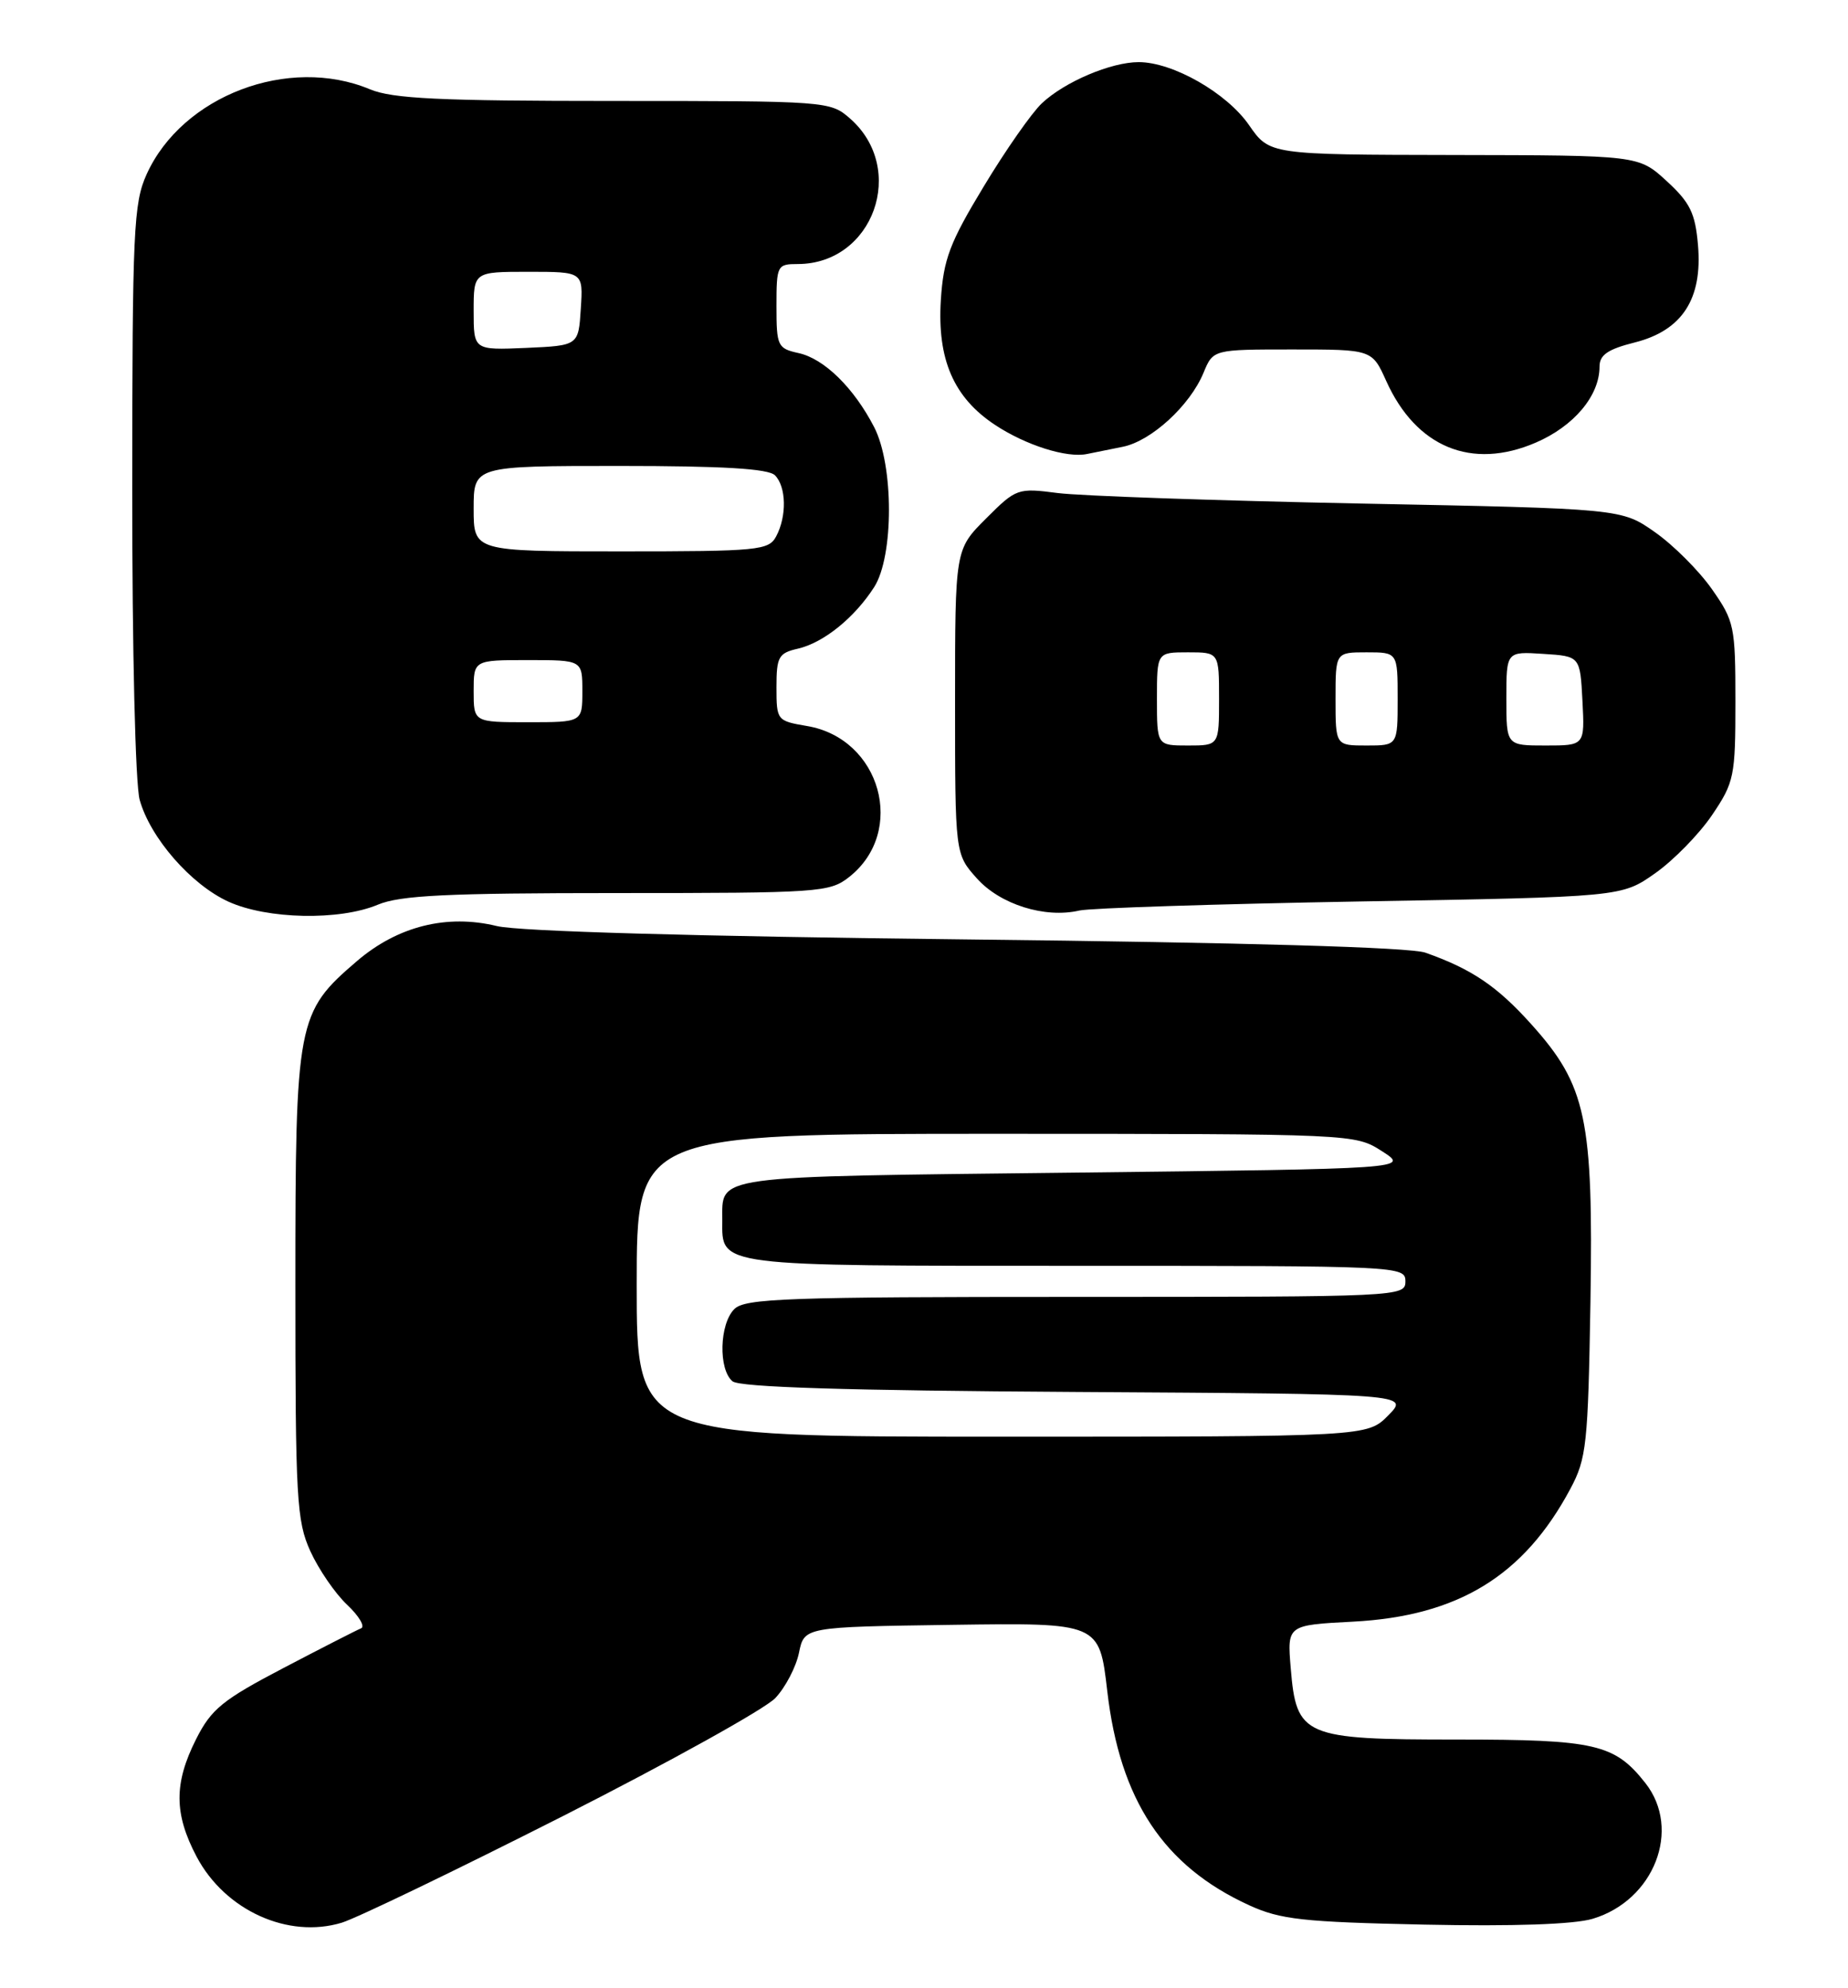 <?xml version="1.0" encoding="UTF-8" standalone="no"?>
<!DOCTYPE svg PUBLIC "-//W3C//DTD SVG 1.1//EN" "http://www.w3.org/Graphics/SVG/1.1/DTD/svg11.dtd" >
<svg xmlns="http://www.w3.org/2000/svg" xmlns:xlink="http://www.w3.org/1999/xlink" version="1.1" viewBox="0 0 238 256">
 <g >
 <path fill="currentColor"
d=" M 72.53 233.84 C 86.26 226.87 98.56 220.04 99.86 218.65 C 101.16 217.27 102.53 214.64 102.90 212.82 C 103.58 209.50 103.58 209.50 122.58 209.23 C 141.58 208.96 141.58 208.96 142.60 217.74 C 144.23 231.81 149.86 240.30 160.88 245.34 C 164.91 247.18 167.80 247.50 183.44 247.83 C 194.88 248.07 202.74 247.80 205.12 247.08 C 213.04 244.71 216.59 235.57 211.91 229.61 C 207.94 224.57 205.48 224.00 187.66 224.00 C 167.86 224.00 166.96 223.61 166.23 214.80 C 165.77 209.26 165.77 209.26 174.25 208.82 C 187.78 208.11 196.25 202.93 202.24 191.72 C 204.33 187.82 204.52 185.99 204.83 167.69 C 205.21 144.06 204.31 139.78 197.21 131.89 C 192.80 126.98 189.54 124.78 183.56 122.67 C 181.60 121.98 160.36 121.37 124.50 120.97 C 89.54 120.58 66.81 119.93 64.00 119.25 C 57.55 117.68 51.23 119.26 45.98 123.75 C 38.24 130.38 38.04 131.39 38.04 165.50 C 38.04 193.01 38.20 195.85 39.97 199.75 C 41.04 202.09 43.16 205.19 44.70 206.64 C 46.24 208.09 47.05 209.46 46.50 209.68 C 45.95 209.90 41.45 212.20 36.50 214.79 C 28.65 218.90 27.21 220.07 25.25 223.96 C 22.39 229.64 22.41 233.56 25.32 239.08 C 28.98 246.00 37.10 249.69 44.03 247.58 C 45.97 246.98 58.79 240.80 72.53 233.84 Z  M 48.65 116.50 C 51.55 115.29 57.53 115.00 79.49 115.00 C 105.49 115.00 106.85 114.91 109.35 112.94 C 116.78 107.10 113.44 95.09 103.94 93.49 C 100.06 92.83 100.00 92.76 100.00 88.49 C 100.00 84.58 100.27 84.10 102.75 83.53 C 106.07 82.77 110.06 79.54 112.59 75.59 C 115.12 71.61 115.12 59.92 112.58 55.00 C 109.97 49.94 106.14 46.19 102.86 45.47 C 100.14 44.87 100.00 44.57 100.00 39.42 C 100.00 34.17 100.09 34.00 102.75 34.00 C 112.48 33.98 116.87 21.73 109.46 15.25 C 106.93 13.03 106.49 13.00 79.07 13.00 C 56.60 13.00 50.55 12.71 47.65 11.50 C 37.17 7.12 23.48 12.32 18.89 22.43 C 17.20 26.15 17.04 29.65 17.03 63.00 C 17.02 83.67 17.43 101.02 17.99 103.00 C 19.35 107.89 24.61 113.92 29.43 116.11 C 34.43 118.38 43.71 118.57 48.65 116.50 Z  M 175.17 116.08 C 208.83 115.50 208.83 115.50 213.15 112.46 C 215.53 110.79 218.83 107.41 220.49 104.96 C 223.35 100.73 223.50 99.98 223.50 90.34 C 223.50 80.64 223.36 79.98 220.47 75.86 C 218.81 73.49 215.51 70.19 213.14 68.53 C 208.83 65.50 208.83 65.50 175.17 64.84 C 156.65 64.47 139.13 63.86 136.23 63.49 C 131.06 62.82 130.88 62.88 126.98 66.78 C 123.00 70.76 123.00 70.76 123.00 90.37 C 123.00 109.97 123.00 109.97 125.81 113.11 C 128.81 116.47 134.58 118.28 139.00 117.25 C 140.38 116.93 156.65 116.41 175.17 116.08 Z  M 144.61 57.53 C 148.27 56.79 153.25 52.23 155.00 48.00 C 156.24 45.00 156.24 45.00 166.47 45.00 C 176.70 45.00 176.70 45.00 178.53 49.06 C 182.38 57.60 189.53 60.55 197.78 57.00 C 202.71 54.88 206.00 50.96 206.00 47.21 C 206.00 45.70 207.07 44.97 210.53 44.10 C 216.64 42.56 219.28 38.50 218.68 31.56 C 218.33 27.44 217.66 26.08 214.64 23.31 C 211.03 20.00 211.03 20.00 187.26 19.96 C 163.50 19.92 163.50 19.92 160.86 16.11 C 158.00 11.97 151.05 8.00 146.65 8.00 C 143.09 8.00 137.12 10.53 134.18 13.30 C 132.89 14.51 129.52 19.32 126.70 24.00 C 122.30 31.27 121.51 33.38 121.17 38.62 C 120.69 46.28 122.81 51.18 128.14 54.71 C 132.10 57.33 137.39 59.01 140.00 58.46 C 140.82 58.29 142.90 57.87 144.61 57.53 Z  M 82.00 165.50 C 82.00 146.00 82.00 146.00 128.25 146.00 C 174.48 146.01 174.50 146.01 178.00 148.25 C 181.50 150.50 181.50 150.50 138.21 151.00 C 91.12 151.54 93.05 151.28 93.02 157.18 C 92.98 163.11 92.14 163.00 138.57 163.00 C 180.33 163.00 181.00 163.03 181.00 165.00 C 181.00 166.97 180.33 167.00 138.57 167.00 C 101.33 167.00 95.95 167.19 94.57 168.57 C 92.65 170.49 92.50 176.34 94.34 177.87 C 95.26 178.63 108.94 179.06 138.59 179.24 C 181.50 179.50 181.50 179.50 178.80 182.25 C 176.09 185.00 176.09 185.00 129.05 185.00 C 82.00 185.00 82.00 185.00 82.00 165.50 Z  M 61.00 89.00 C 61.00 85.00 61.00 85.00 68.00 85.00 C 75.00 85.00 75.00 85.00 75.00 89.00 C 75.00 93.00 75.00 93.00 68.00 93.00 C 61.00 93.00 61.00 93.00 61.00 89.00 Z  M 61.00 65.50 C 61.00 60.00 61.00 60.00 79.80 60.00 C 93.09 60.00 98.95 60.35 99.80 61.20 C 101.27 62.67 101.35 66.47 99.96 69.07 C 99.00 70.87 97.69 71.00 79.96 71.00 C 61.00 71.00 61.00 71.00 61.00 65.50 Z  M 61.00 40.05 C 61.00 35.00 61.00 35.00 68.05 35.00 C 75.11 35.00 75.11 35.00 74.80 39.75 C 74.50 44.50 74.50 44.50 67.75 44.80 C 61.00 45.09 61.00 45.09 61.00 40.05 Z  M 149.00 90.00 C 149.00 84.00 149.00 84.00 153.00 84.00 C 157.00 84.00 157.00 84.00 157.00 90.00 C 157.00 96.00 157.00 96.00 153.00 96.00 C 149.00 96.00 149.00 96.00 149.00 90.00 Z  M 172.00 90.00 C 172.00 84.00 172.00 84.00 176.00 84.00 C 180.00 84.00 180.00 84.00 180.00 90.00 C 180.00 96.00 180.00 96.00 176.00 96.00 C 172.00 96.00 172.00 96.00 172.00 90.00 Z  M 194.00 89.95 C 194.00 83.89 194.00 83.89 198.75 84.20 C 203.50 84.50 203.50 84.50 203.80 90.25 C 204.10 96.00 204.10 96.00 199.05 96.00 C 194.00 96.00 194.00 96.00 194.00 89.95 Z "/>
</g>
</svg>